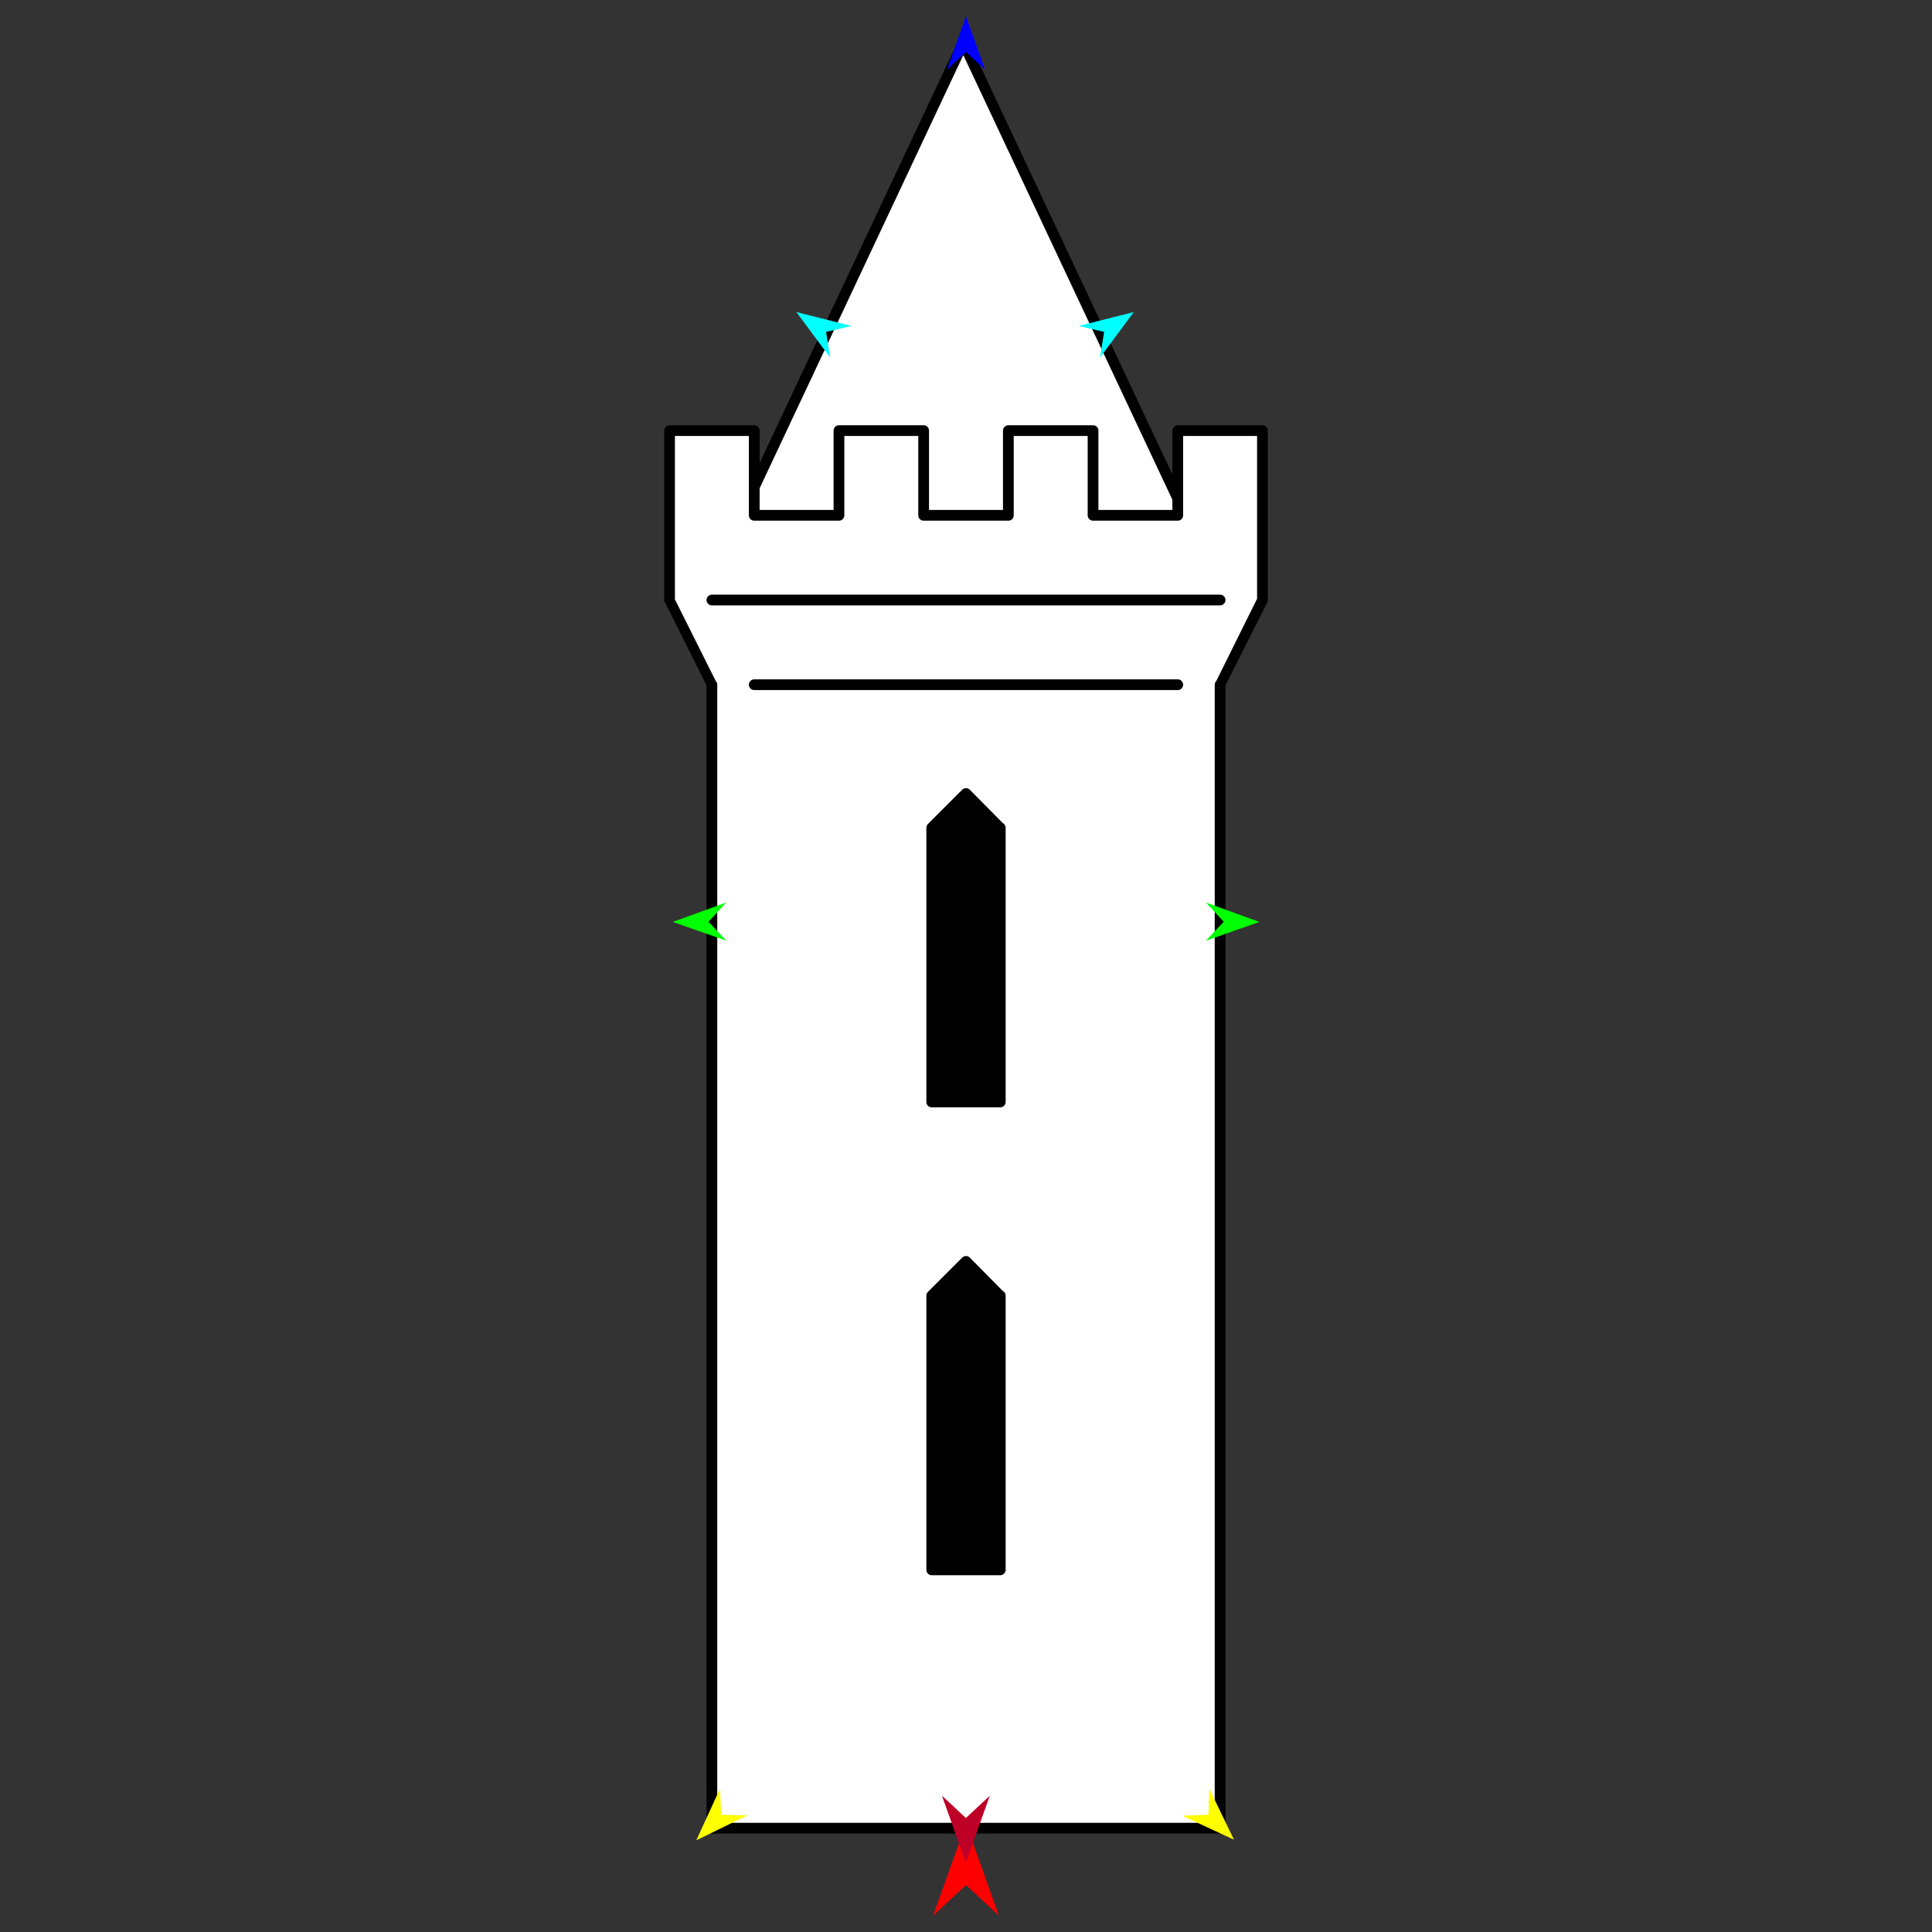 <?xml version="1.0" encoding="utf-8"?>
<!-- Generator: Moho 12.5 build 22414 -->
<!DOCTYPE svg PUBLIC "-//W3C//DTD SVG 1.1//EN" "http://www.w3.org/Graphics/SVG/1.1/DTD/svg11.dtd">
<svg version="1.1" id="Frame_0" xmlns="http://www.w3.org/2000/svg" xmlns:xlink="http://www.w3.org/1999/xlink" width="720px" height="720px">
<rect width="100%" height="100%" fill="#333333" stroke="none"/>
<g id="castle_tower_pointy">
<g id="castle_tower">
<path fill="#ffffff" fill-rule="evenodd" stroke="#000000" stroke-width="4" stroke-linecap="round" stroke-linejoin="round" d="M 358.998 15.838 C 359.007 15.856 445.799 200.429 445.808 200.447 C 445.790 200.447 272.205 200.447 272.188 200.447 C 272.197 200.429 358.989 15.856 358.998 15.838 Z"/>
<path fill="#ffffff" fill-rule="evenodd" stroke="#000000" stroke-width="4" stroke-linecap="round" stroke-linejoin="round" d="M 347.227 585.036 C 347.227 585.026 347.227 482.865 347.227 482.854 C 347.228 482.853 359.999 470.083 360.000 470.082 C 360.001 470.083 372.771 482.853 372.773 482.854 C 372.773 482.865 372.773 585.026 372.773 585.036 C 372.770 585.036 347.229 585.036 347.227 585.036 M 347.227 410.673 C 347.227 410.663 347.227 308.501 347.227 308.491 C 347.228 308.490 359.999 295.719 360.000 295.718 C 360.001 295.719 372.771 308.490 372.773 308.491 C 372.773 308.501 372.773 410.663 372.773 410.673 C 372.770 410.673 347.229 410.673 347.227 410.673 M 265.304 681.307 C 265.304 681.264 265.304 255.217 265.304 255.174 C 265.302 255.171 249.523 223.612 249.521 223.609 C 249.521 223.603 249.521 160.484 249.521 160.478 C 249.524 160.478 281.083 160.478 281.086 160.478 C 281.086 160.481 281.086 192.040 281.086 192.044 C 281.089 192.044 312.649 192.044 312.652 192.044 C 312.652 192.040 312.652 160.481 312.652 160.478 C 312.655 160.478 344.214 160.478 344.217 160.478 C 344.217 160.481 344.217 192.040 344.217 192.044 C 344.220 192.044 375.780 192.044 375.783 192.044 C 375.783 192.040 375.783 160.481 375.783 160.478 C 375.786 160.478 407.345 160.478 407.348 160.478 C 407.348 160.481 407.348 192.040 407.348 192.044 C 407.351 192.044 438.910 192.044 438.913 192.044 C 438.913 192.040 438.913 160.481 438.913 160.478 C 438.917 160.478 470.475 160.478 470.478 160.478 C 470.478 160.484 470.478 223.603 470.478 223.609 C 470.477 223.612 454.698 255.171 454.696 255.174 C 454.696 255.217 454.696 681.264 454.696 681.307 C 454.677 681.307 265.323 681.307 265.304 681.307 Z"/>
<path fill="none" stroke="#000000" stroke-width="4" stroke-linecap="round" stroke-linejoin="round" d="M 281.086 255.174 C 333.695 255.174 386.304 255.174 438.913 255.174 M 265.304 223.609 C 328.434 223.609 391.565 223.609 454.696 223.609 "/>
<path fill="none" stroke="#000000" stroke-width="1" stroke-linecap="butt" stroke-linejoin="round" d="M 347.227 585.036 C 347.227 585.026 347.227 482.865 347.227 482.854 "/>
<path fill="none" stroke="#000000" stroke-width="1" stroke-linecap="butt" stroke-linejoin="round" d="M 347.227 482.854 C 347.228 482.853 359.999 470.083 360.000 470.082 "/>
<path fill="none" stroke="#000000" stroke-width="1" stroke-linecap="butt" stroke-linejoin="round" d="M 360.000 470.082 C 360.001 470.083 372.771 482.853 372.773 482.854 "/>
<path fill="none" stroke="#000000" stroke-width="1" stroke-linecap="butt" stroke-linejoin="round" d="M 372.773 482.854 C 372.773 482.865 372.773 585.026 372.773 585.036 "/>
<path fill="none" stroke="#000000" stroke-width="1" stroke-linecap="butt" stroke-linejoin="round" d="M 372.773 585.036 C 372.770 585.036 347.229 585.036 347.227 585.036 "/>
<path fill="none" stroke="#000000" stroke-width="1" stroke-linecap="butt" stroke-linejoin="round" d="M 347.227 410.673 C 347.227 410.663 347.227 308.501 347.227 308.491 "/>
<path fill="none" stroke="#000000" stroke-width="1" stroke-linecap="butt" stroke-linejoin="round" d="M 347.227 308.491 C 347.228 308.490 359.999 295.719 360.000 295.718 "/>
<path fill="none" stroke="#000000" stroke-width="1" stroke-linecap="butt" stroke-linejoin="round" d="M 360.000 295.718 C 360.001 295.719 372.771 308.490 372.773 308.491 "/>
<path fill="none" stroke="#000000" stroke-width="1" stroke-linecap="butt" stroke-linejoin="round" d="M 372.773 308.491 C 372.773 308.501 372.773 410.663 372.773 410.673 "/>
<path fill="none" stroke="#000000" stroke-width="1" stroke-linecap="butt" stroke-linejoin="round" d="M 372.773 410.673 C 372.770 410.673 347.229 410.673 347.227 410.673 "/>
<path fill="#000000" fill-rule="evenodd" stroke="none" d="M 347.227 585.036 C 347.227 585.026 347.227 482.865 347.227 482.854 C 347.228 482.853 359.999 470.083 360.000 470.082 C 360.001 470.083 372.771 482.853 372.773 482.854 C 372.773 482.865 372.773 585.026 372.773 585.036 C 372.770 585.036 347.229 585.036 347.227 585.036 M 347.227 410.673 C 347.227 410.663 347.227 308.501 347.227 308.491 C 347.228 308.490 359.999 295.719 360.000 295.718 C 360.001 295.719 372.771 308.490 372.773 308.491 C 372.773 308.501 372.773 410.663 372.773 410.673 C 372.770 410.673 347.229 410.673 347.227 410.673 Z"/>
</g>
<g id="specs">
<path fill="#ff0000" fill-rule="evenodd" stroke="none" d="M 360.000 679.595 C 360.001 679.599 372.255 713.910 372.256 713.914 C 372.255 713.913 360.001 702.511 360.000 702.510 C 359.999 702.511 347.745 713.913 347.744 713.914 C 347.745 713.910 359.999 679.599 360.000 679.595 Z"/>
<path fill="#0000ff" fill-rule="evenodd" stroke="none" d="M 360.000 6.058 C 360.001 6.060 367.119 25.991 367.119 25.993 C 367.119 25.992 360.001 19.369 360.000 19.369 C 359.999 19.369 352.881 25.992 352.881 25.993 C 352.881 25.991 359.999 6.060 360.000 6.058 Z"/>
<path fill="#00ff00" fill-rule="evenodd" stroke="none" d="M 250.729 343.569 C 250.731 343.568 270.626 336.350 270.628 336.349 C 270.627 336.350 264.040 343.501 264.040 343.502 C 264.040 343.503 270.699 350.587 270.700 350.588 C 270.698 350.587 250.731 343.570 250.729 343.569 Z"/>
<path fill="#ffff00" fill-rule="evenodd" stroke="none" d="M 259.485 685.833 C 259.486 685.831 268.319 666.598 268.320 666.596 C 268.320 666.597 268.785 676.309 268.785 676.310 C 268.786 676.310 278.506 676.546 278.507 676.546 C 278.505 676.547 259.487 685.832 259.485 685.833 Z"/>
<path fill="#ffff00" fill-rule="evenodd" stroke="none" d="M 459.866 685.597 C 459.865 685.596 450.647 666.544 450.646 666.542 C 450.646 666.543 450.376 676.262 450.376 676.263 C 450.375 676.263 440.662 676.693 440.661 676.694 C 440.663 676.694 459.864 685.597 459.866 685.597 Z"/>
<path fill="#00ff00" fill-rule="evenodd" stroke="none" d="M 469.348 343.569 C 469.346 343.568 449.451 336.350 449.449 336.349 C 449.450 336.350 456.037 343.501 456.038 343.502 C 456.037 343.503 449.378 350.587 449.378 350.588 C 449.380 350.587 469.346 343.570 469.348 343.569 Z"/>
<path fill="#00ffff" fill-rule="evenodd" stroke="none" d="M 422.534 116.287 C 422.532 116.288 409.931 133.292 409.930 133.294 C 409.930 133.293 411.473 123.693 411.473 123.692 C 411.472 123.692 402.009 121.461 402.008 121.461 C 402.010 121.461 422.532 116.287 422.534 116.287 Z"/>
<path fill="#00ffff" fill-rule="evenodd" stroke="none" d="M 296.788 116.287 C 296.790 116.288 309.391 133.292 309.392 133.294 C 309.392 133.293 307.849 123.693 307.849 123.692 C 307.850 123.692 317.314 121.461 317.314 121.461 C 317.312 121.461 296.790 116.287 296.788 116.287 Z"/>
<path fill="#be0027" fill-rule="evenodd" stroke="none" d="M 359.958 694.185 C 359.959 694.183 368.875 669.218 368.875 669.216 C 368.875 669.217 359.959 677.512 359.958 677.513 C 359.957 677.512 351.042 669.217 351.041 669.216 C 351.042 669.218 359.957 694.183 359.958 694.185 Z"/>
</g>
</g>
</svg>
